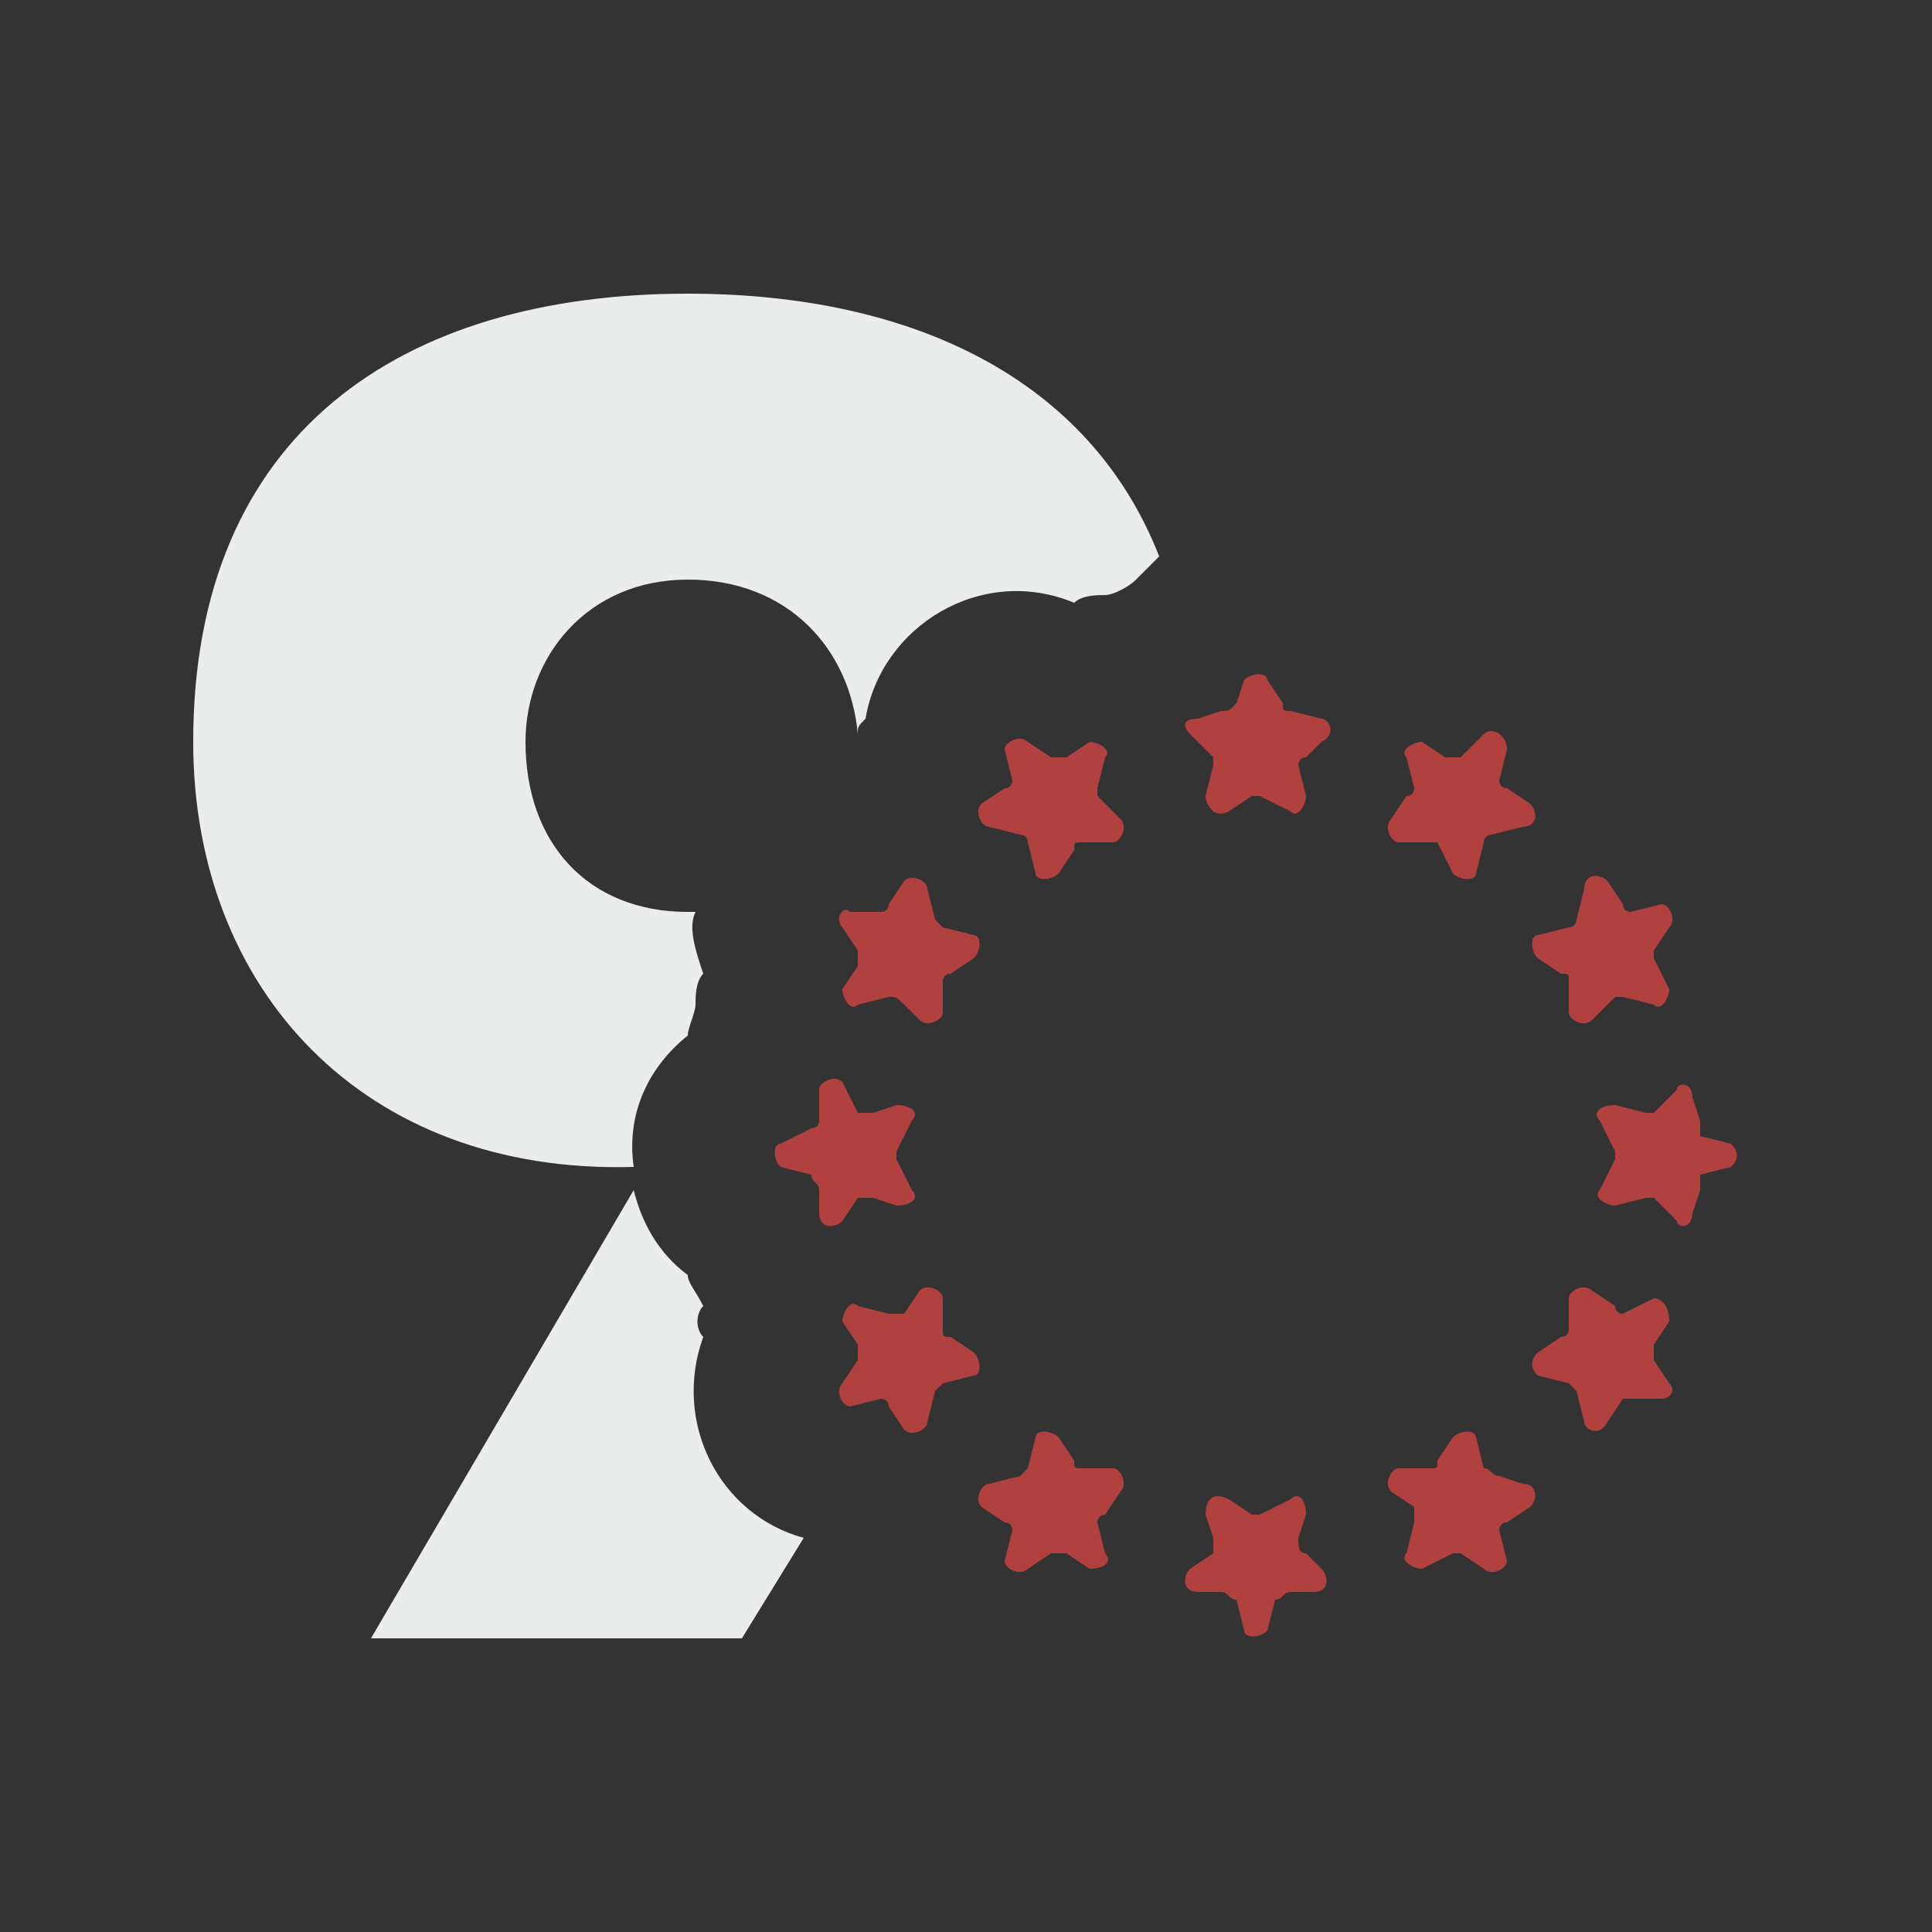 <?xml version="1.0" encoding="UTF-8"?>
<!DOCTYPE svg PUBLIC "-//W3C//DTD SVG 1.1//EN" "http://www.w3.org/Graphics/SVG/1.1/DTD/svg11.dtd">
<!-- Creator: CorelDRAW X8 -->
<svg xmlns="http://www.w3.org/2000/svg" xml:space="preserve" width="250px" height="250px" version="1.1" style="shape-rendering:geometricPrecision; text-rendering:geometricPrecision; image-rendering:optimizeQuality; fill-rule:evenodd; clip-rule:evenodd"
viewBox="0 0 250 250"
 xmlns:xlink="http://www.w3.org/1999/xlink">
 <rect x="0" y="0" width="250" height="250" fill="#333333" stroke="none"/>
 <defs>
  <style type="text/css">
   <![CDATA[
    .fil0 {fill:#EBECEC}
    .fil1 {fill:#B1413F}
   ]]>
  </style>
 </defs>
 <g id="Layer_x0020_1">
  <g id="_2116802323728">
   <path class="fil0" d="M82 154l-34 58 48 0 8 -13c-11,-3 -17,-15 -13,-26 -1,-1 -1,-3 0,-4 -1,-2 -2,-3 -2,-4 -4,-3 -6,-7 -7,-11zm68 -82c-9,-23 -32,-34 -61,-34 -37,0 -64,18 -64,58 0,32 22,56 57,55 -1,-7 2,-13 7,-17 0,-1 1,-3 1,-4 0,-1 0,-3 1,-4 -1,-3 -2,-6 -1,-8l-1 0c-13,0 -21,-9 -21,-22 0,-11 8,-21 21,-21 13,0 21,9 22,20 0,-1 0,-1 1,-2 2,-12 15,-20 27,-15 1,-1 3,-1 4,-1 1,0 3,-1 4,-2 1,-1 2,-2 3,-3z"/>
   <g>
    <path class="fil1" d="M171 93l-4 -1c-1,0 -1,0 -1,-1l-2 -3c0,-1 -2,-1 -3,0l-1 3c-1,1 -1,1 -2,1l-3 1c-2,0 -2,1 -1,2l3 3c0,0 0,1 0,1l-1 4c0,1 1,3 3,2l3 -2c0,0 1,0 1,0l4 2c1,1 2,-1 2,-2l-1 -4c0,0 0,-1 1,-1l2 -2c2,-1 1,-3 0,-3z"/>
    <path class="fil1" d="M142 103c0,0 0,-1 0,-1l1 -4c1,-1 -1,-2 -2,-2l-3 2c-1,0 -2,0 -2,0l-3 -2c-1,-1 -3,0 -3,1l1 4c0,0 0,1 -1,1l-3 2c-1,1 0,3 1,3l4 1c0,0 1,0 1,1l1 4c0,1 2,1 3,0l2 -3c0,-1 0,-1 1,-1l4 0c1,0 2,-2 1,-3l-3 -3z"/>
    <path class="fil1" d="M111 123c0,1 0,1 0,2l-2 3c0,1 1,3 2,2l4 -1c1,0 1,0 2,1l2 2c1,1 3,0 3,-1l0 -4c0,0 0,-1 1,-1l3 -2c1,-1 1,-3 0,-3l-4 -1c0,0 -1,-1 -1,-1l-1 -4c0,-1 -2,-2 -3,-1l-2 3c0,1 -1,1 -1,1l-4 0c-1,-1 -2,1 -1,2l2 3z"/>
    <path class="fil1" d="M111 155c0,0 1,0 2,0l3 1c2,0 3,-1 2,-2l-2 -4c0,0 0,-1 0,-1l2 -4c1,-1 0,-2 -2,-2l-3 1c-1,0 -2,0 -2,0l-2 -4c-1,-1 -3,0 -3,1l0 4c0,1 -1,1 -1,1l-4 2c-1,0 -1,2 0,3l4 1c0,1 1,1 1,2l0 3c0,2 2,2 3,1l2 -3z"/>
    <path class="fil1" d="M126 175l-3 -2c-1,0 -1,0 -1,-1l0 -4c0,-1 -2,-2 -3,-1l-2 3c-1,0 -1,0 -2,0l-4 -1c-1,-1 -2,1 -2,2l2 3c0,1 0,2 0,2l-2 3c-1,1 0,3 1,3l4 -1c0,0 1,0 1,1l2 3c1,1 3,0 3,-1l1 -4c0,0 1,-1 1,-1l4 -1c1,0 1,-2 0,-3z"/>
    <path class="fil1" d="M144 190l-4 0c-1,0 -1,0 -1,-1l-2 -3c-1,-1 -3,-1 -3,0l-1 4c0,0 -1,1 -1,1l-4 1c-1,0 -2,2 -1,3l3 2c1,0 1,1 1,1l-1 4c0,1 2,2 3,1l3 -2c1,0 1,0 2,0l3 2c2,0 3,-1 2,-2l-1 -4c0,0 0,-1 1,-1l2 -3c1,-1 0,-3 -1,-3z"/>
    <path class="fil1" d="M169 201c-1,0 -1,-1 -1,-2l1 -3c0,-2 -1,-3 -2,-2l-4 2c0,0 -1,0 -1,0l-3 -2c-2,-1 -3,0 -3,2l1 3c0,1 0,2 0,2l-3 2c-1,1 -1,3 1,3l3 0c1,0 1,1 2,1l1 4c0,1 2,1 3,0l1 -4c1,0 1,-1 2,-1l3 0c2,0 2,-2 1,-3l-2 -2z"/>
    <path class="fil1" d="M197 192l-3 -1c-1,0 -1,-1 -2,-1l-1 -4c0,-1 -2,-1 -3,0l-2 3c0,1 0,1 -1,1l-4 0c-1,0 -2,2 -1,3l3 2c0,1 0,1 0,2l-1 4c-1,1 1,2 2,2l4 -2c0,0 1,0 1,0l3 2c1,1 3,0 3,-1l-1 -4c0,0 0,-1 1,-1l3 -2c1,-1 1,-3 -1,-3z"/>
    <path class="fil1" d="M214 176c0,-1 0,-1 0,-2l2 -3c0,-2 -1,-3 -2,-3l-4 2c0,0 -1,0 -1,-1l-3 -2c-1,-1 -3,0 -3,1l0 4c0,0 0,1 -1,1l-3 2c-1,1 -1,2 0,3l4 1c0,0 1,1 1,1l1 4c0,1 2,2 3,0l2 -3c0,0 1,0 1,0l4 0c1,0 2,-1 1,-2l-2 -3z"/>
    <path class="fil1" d="M224 148l-4 -1c0,-1 0,-1 0,-2l-1 -3c0,-2 -2,-2 -2,-1l-3 3c0,0 -1,0 -1,0l-4 -1c-2,0 -3,1 -2,2l2 4c0,0 0,1 0,1l-2 4c-1,1 1,2 2,2l4 -1c0,0 1,0 1,0l3 3c0,1 2,1 2,-1l1 -3c0,-1 0,-1 0,-2l4 -1c1,-1 1,-2 0,-3z"/>
    <path class="fil1" d="M199 124l3 2c1,0 1,0 1,1l0 4c0,1 2,2 3,1l3 -3c0,0 1,0 1,0l4 1c1,1 2,-1 2,-2l-2 -4c0,0 0,-1 0,-1l2 -3c1,-1 0,-3 -1,-3l-4 1c0,0 -1,0 -1,-1l-2 -3c-1,-1 -3,-1 -3,1l-1 4c0,0 0,1 -1,1l-4 1c-1,0 -1,2 0,3z"/>
    <path class="fil1" d="M181 109l4 0c1,0 1,0 1,0l2 4c1,1 3,1 3,0l1 -4c0,-1 1,-1 1,-1l4 -1c2,0 2,-2 1,-3l-3 -2c-1,0 -1,-1 -1,-1l1 -4c0,-2 -2,-3 -3,-2l-3 3c-1,0 -1,0 -2,0l-3 -2c-1,0 -3,1 -2,2l1 4c0,0 0,1 -1,1l-2 3c-1,1 0,3 1,3z"/>
   </g>
  </g>
 </g>
</svg>
